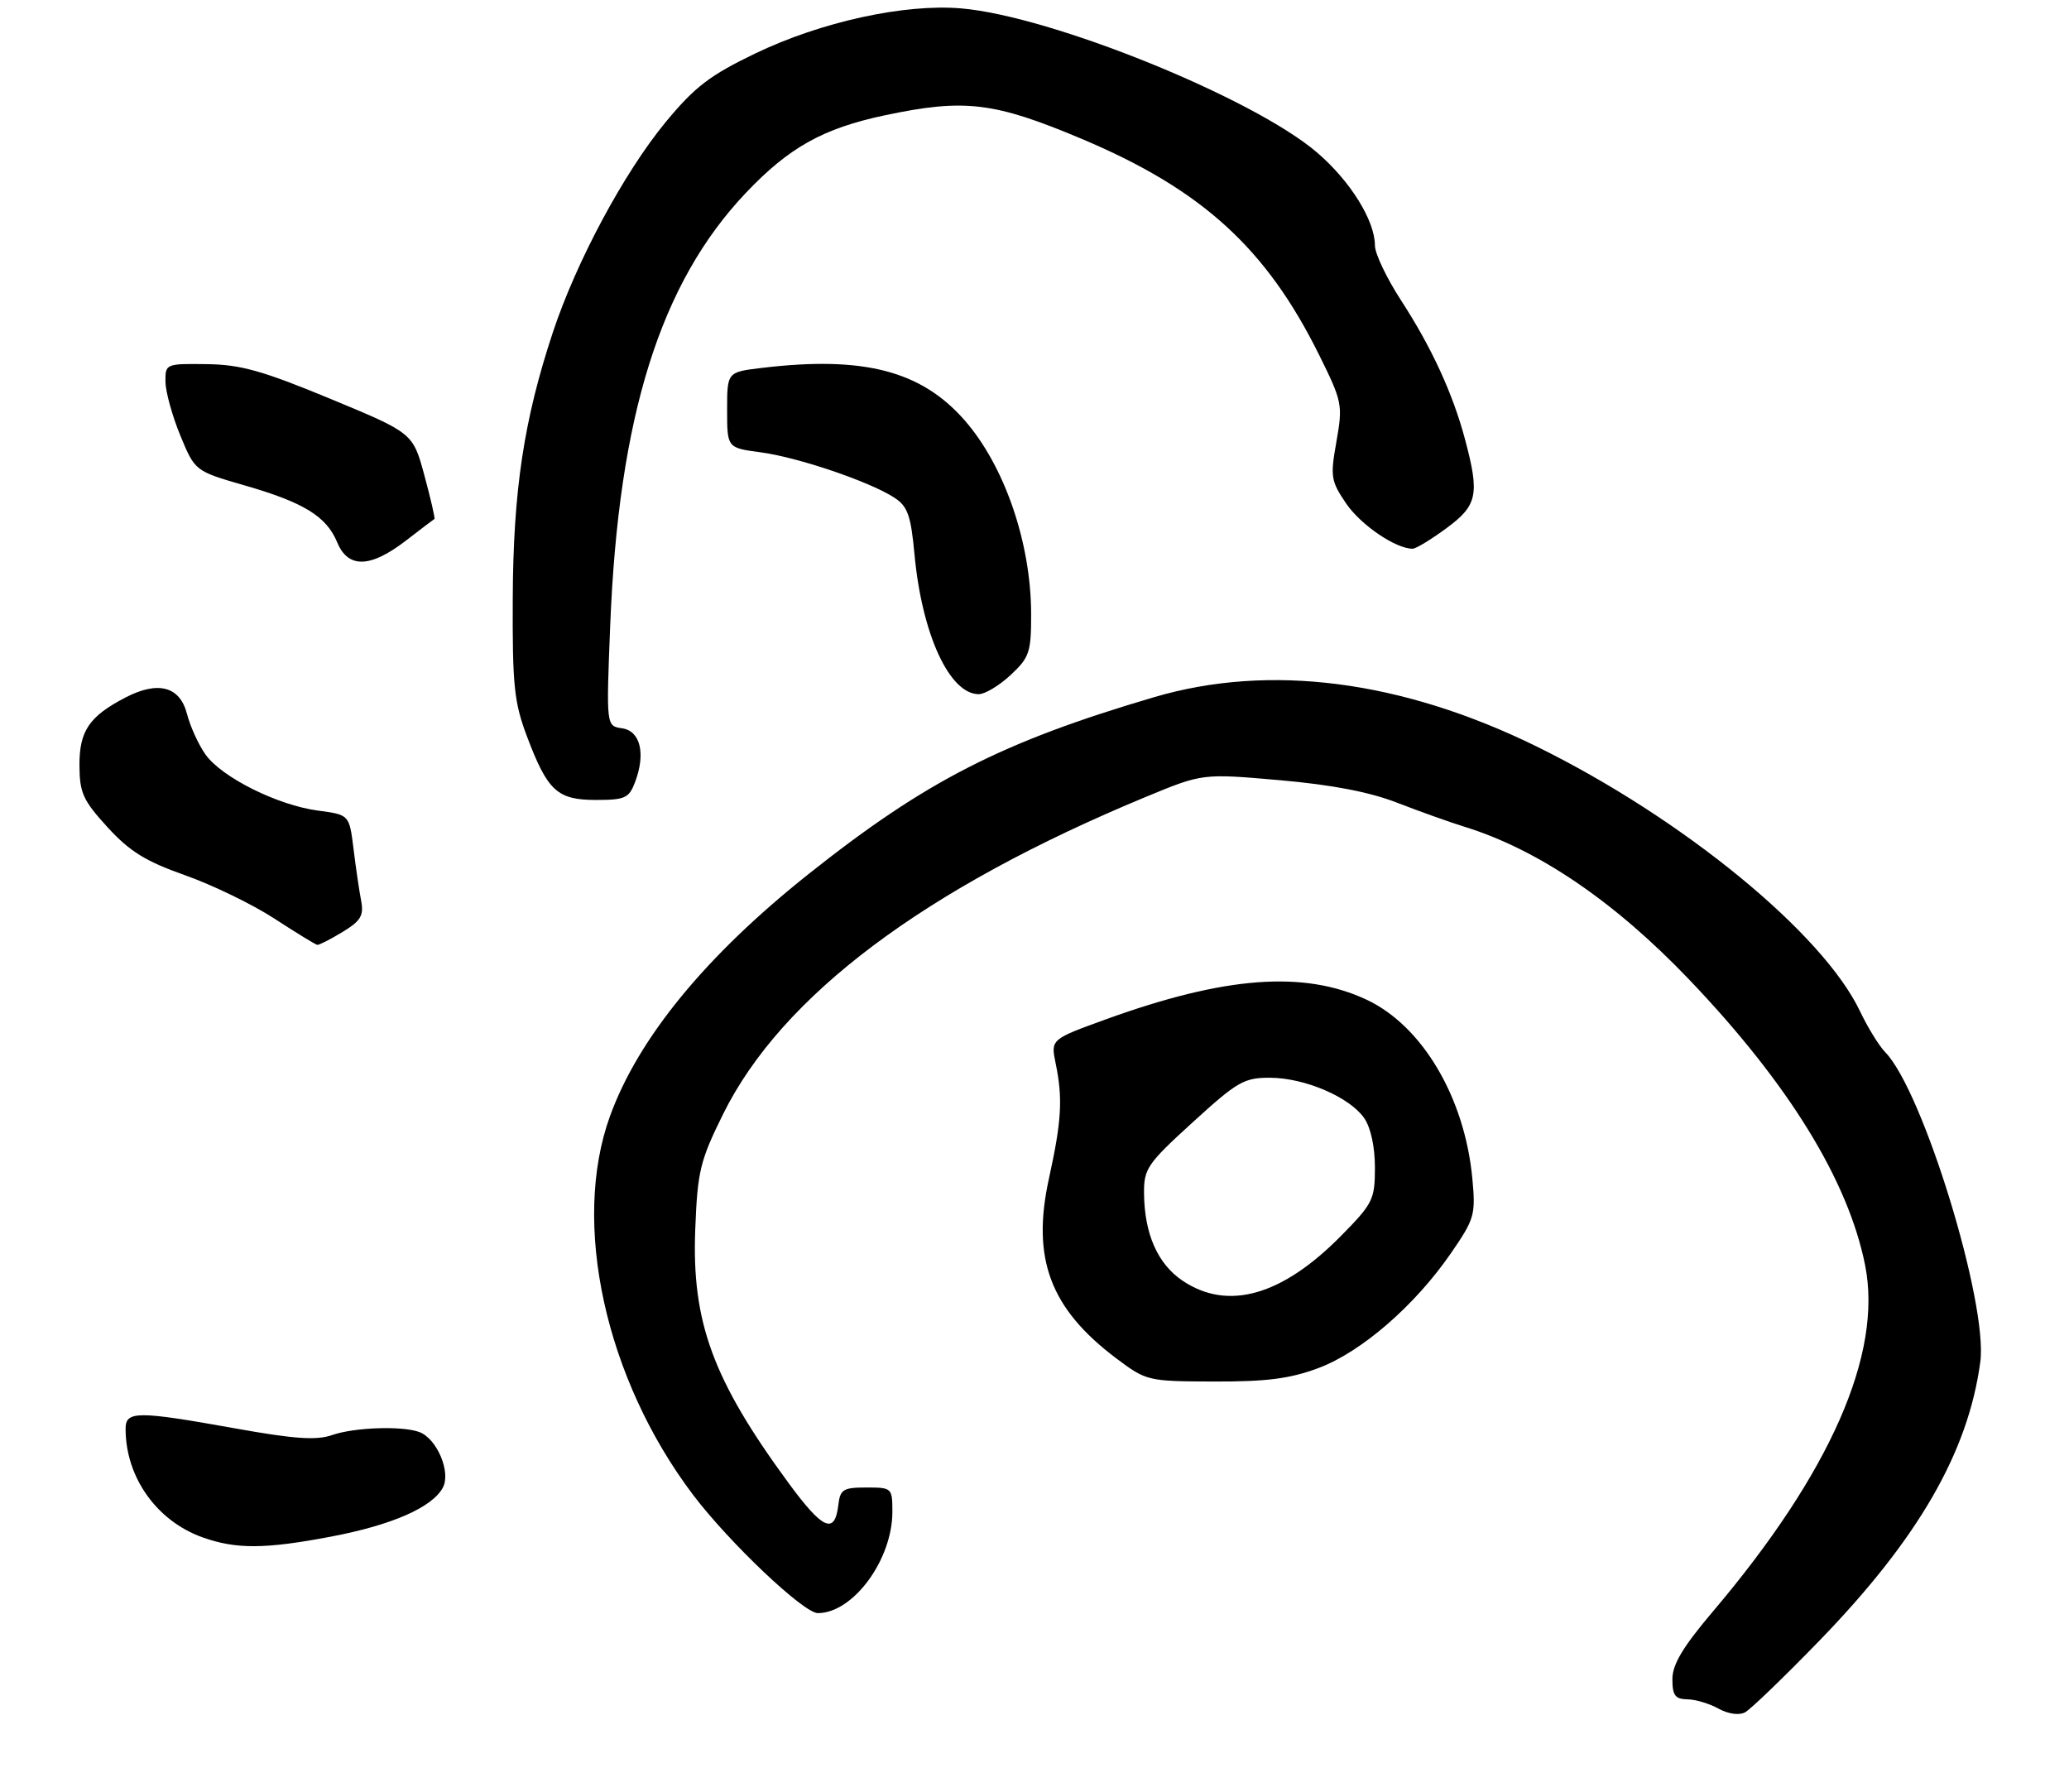 <?xml version="1.0" encoding="UTF-8" standalone="no"?>
<!DOCTYPE svg PUBLIC "-//W3C//DTD SVG 1.1//EN" "http://www.w3.org/Graphics/SVG/1.1/DTD/svg11.dtd" >
<svg xmlns="http://www.w3.org/2000/svg" xmlns:xlink="http://www.w3.org/1999/xlink" version="1.1" viewBox="0 0 313 271">
 <g >
 <path fill="currentColor"
d=" M 275.21 248.20 C 290.18 232.77 297.76 219.65 299.58 206.00 C 300.77 197.15 290.90 164.99 285.21 159.17 C 284.27 158.21 282.55 155.41 281.38 152.96 C 275.77 141.15 254.53 123.76 232.48 112.92 C 212.04 102.89 192.08 100.31 174.61 105.45 C 151.52 112.25 140.04 118.13 122.33 132.20 C 106.80 144.54 96.58 156.99 92.29 168.80 C 86.40 185.00 91.57 208.56 104.87 226.14 C 110.34 233.35 121.57 244.00 123.72 244.00 C 129.06 244.00 135.00 235.94 135.00 228.68 C 135.00 225.06 134.93 225.00 131.07 225.00 C 127.55 225.00 127.10 225.28 126.82 227.67 C 126.28 232.18 124.46 231.37 119.27 224.29 C 107.83 208.70 104.62 199.96 105.18 185.89 C 105.52 177.15 105.91 175.57 109.39 168.52 C 118.25 150.61 139.86 134.40 173.41 120.51 C 181.92 116.99 181.92 116.99 193.58 118.01 C 201.48 118.70 207.20 119.80 211.36 121.42 C 214.74 122.73 219.30 124.36 221.50 125.04 C 232.66 128.48 244.24 136.35 255.50 148.13 C 270.56 163.88 279.61 178.57 282.16 191.40 C 284.82 204.77 276.90 222.79 259.14 243.74 C 254.59 249.11 253.00 251.76 253.00 253.99 C 253.00 256.43 253.42 257.01 255.25 257.04 C 256.49 257.05 258.62 257.69 259.98 258.45 C 261.46 259.26 263.09 259.49 263.99 259.01 C 264.83 258.56 269.88 253.69 275.21 248.20 Z  M 50.07 232.43 C 59.30 230.68 65.39 228.01 67.00 225.01 C 68.24 222.68 66.12 217.64 63.46 216.62 C 60.92 215.65 53.61 215.89 50.24 217.07 C 47.87 217.89 44.58 217.67 35.64 216.07 C 20.70 213.39 19.00 213.40 19.00 216.13 C 19.00 223.44 23.70 230.06 30.64 232.54 C 35.73 234.35 40.06 234.33 50.07 232.43 Z  M 199.46 206.93 C 205.95 204.50 214.04 197.49 219.50 189.56 C 223.07 184.38 223.25 183.75 222.74 178.29 C 221.59 166.02 215.19 155.19 206.75 151.22 C 197.27 146.77 185.33 147.66 167.34 154.17 C 158.95 157.21 158.95 157.21 159.70 160.85 C 160.80 166.15 160.60 169.56 158.69 178.24 C 156.02 190.37 158.86 197.94 168.89 205.48 C 173.44 208.89 173.64 208.94 183.71 208.97 C 191.65 208.99 195.16 208.54 199.46 206.93 Z  M 51.82 140.97 C 54.60 139.28 55.06 138.49 54.63 136.22 C 54.34 134.72 53.82 131.19 53.48 128.37 C 52.84 123.24 52.84 123.24 48.10 122.61 C 42.00 121.80 33.56 117.59 31.09 114.13 C 30.03 112.64 28.77 109.87 28.28 107.96 C 27.21 103.83 23.92 102.95 19.01 105.49 C 13.51 108.34 12.00 110.55 12.02 115.75 C 12.04 119.93 12.55 121.06 16.27 125.13 C 19.63 128.80 22.04 130.29 28.00 132.39 C 32.12 133.85 38.20 136.79 41.50 138.94 C 44.80 141.09 47.73 142.88 48.00 142.92 C 48.27 142.96 50.00 142.08 51.82 140.97 Z  M 96.07 118.31 C 97.71 113.99 96.88 110.55 94.10 110.16 C 91.71 109.82 91.71 109.82 92.31 94.66 C 93.57 62.97 99.89 42.81 112.84 29.17 C 119.36 22.30 124.51 19.42 133.86 17.44 C 145.91 14.89 150.37 15.42 163.63 21.00 C 181.85 28.68 191.57 37.53 199.60 53.77 C 203.06 60.76 203.15 61.25 202.18 66.77 C 201.23 72.11 201.33 72.75 203.66 76.18 C 205.88 79.42 211.14 83.00 213.70 83.00 C 214.20 83.00 216.49 81.61 218.80 79.91 C 223.51 76.45 223.86 74.81 221.64 66.49 C 219.78 59.51 216.57 52.54 211.95 45.43 C 209.78 42.09 208.00 38.36 208.00 37.14 C 208.00 33.38 204.30 27.41 199.28 23.10 C 189.69 14.84 159.07 2.43 145.41 1.27 C 136.82 0.54 124.21 3.30 114.25 8.09 C 107.37 11.40 105.12 13.13 100.70 18.47 C 94.39 26.13 87.19 39.55 83.63 50.29 C 79.25 63.52 77.64 74.18 77.57 90.50 C 77.51 103.67 77.77 106.22 79.72 111.39 C 82.84 119.66 84.30 121.00 90.18 121.00 C 94.55 121.00 95.16 120.72 96.07 118.31 Z  M 152.89 102.10 C 155.74 99.44 156.00 98.67 155.99 92.85 C 155.97 82.09 151.96 70.44 145.90 63.54 C 139.33 56.06 130.59 53.81 115.25 55.65 C 110.00 56.28 110.00 56.28 110.00 62.01 C 110.00 67.74 110.00 67.74 115.08 68.42 C 120.70 69.16 131.63 72.87 135.32 75.29 C 137.32 76.60 137.80 77.97 138.35 83.90 C 139.48 95.96 143.64 105.00 148.07 105.00 C 149.01 105.00 151.19 103.69 152.89 102.10 Z  M 61.36 81.81 C 63.64 80.05 65.60 78.56 65.72 78.50 C 65.85 78.44 65.17 75.49 64.21 71.94 C 62.47 65.50 62.47 65.50 49.99 60.33 C 39.71 56.07 36.39 55.14 31.25 55.08 C 25.07 55.00 25.00 55.03 25.03 57.75 C 25.05 59.26 26.06 62.92 27.28 65.88 C 29.50 71.25 29.50 71.25 37.00 73.42 C 45.99 76.01 49.39 78.11 51.02 82.05 C 52.66 86.00 56.01 85.92 61.36 81.81 Z  M 178.90 193.72 C 175.13 191.18 173.13 186.65 173.07 180.50 C 173.04 176.78 173.56 176.02 180.44 169.75 C 187.21 163.58 188.21 163.00 192.17 163.02 C 197.41 163.05 204.14 165.94 206.37 169.11 C 207.36 170.54 208.00 173.45 208.00 176.59 C 208.00 181.42 207.70 182.04 202.93 186.88 C 193.96 196.00 185.76 198.33 178.90 193.72 Z "/>
</g>
</svg>
